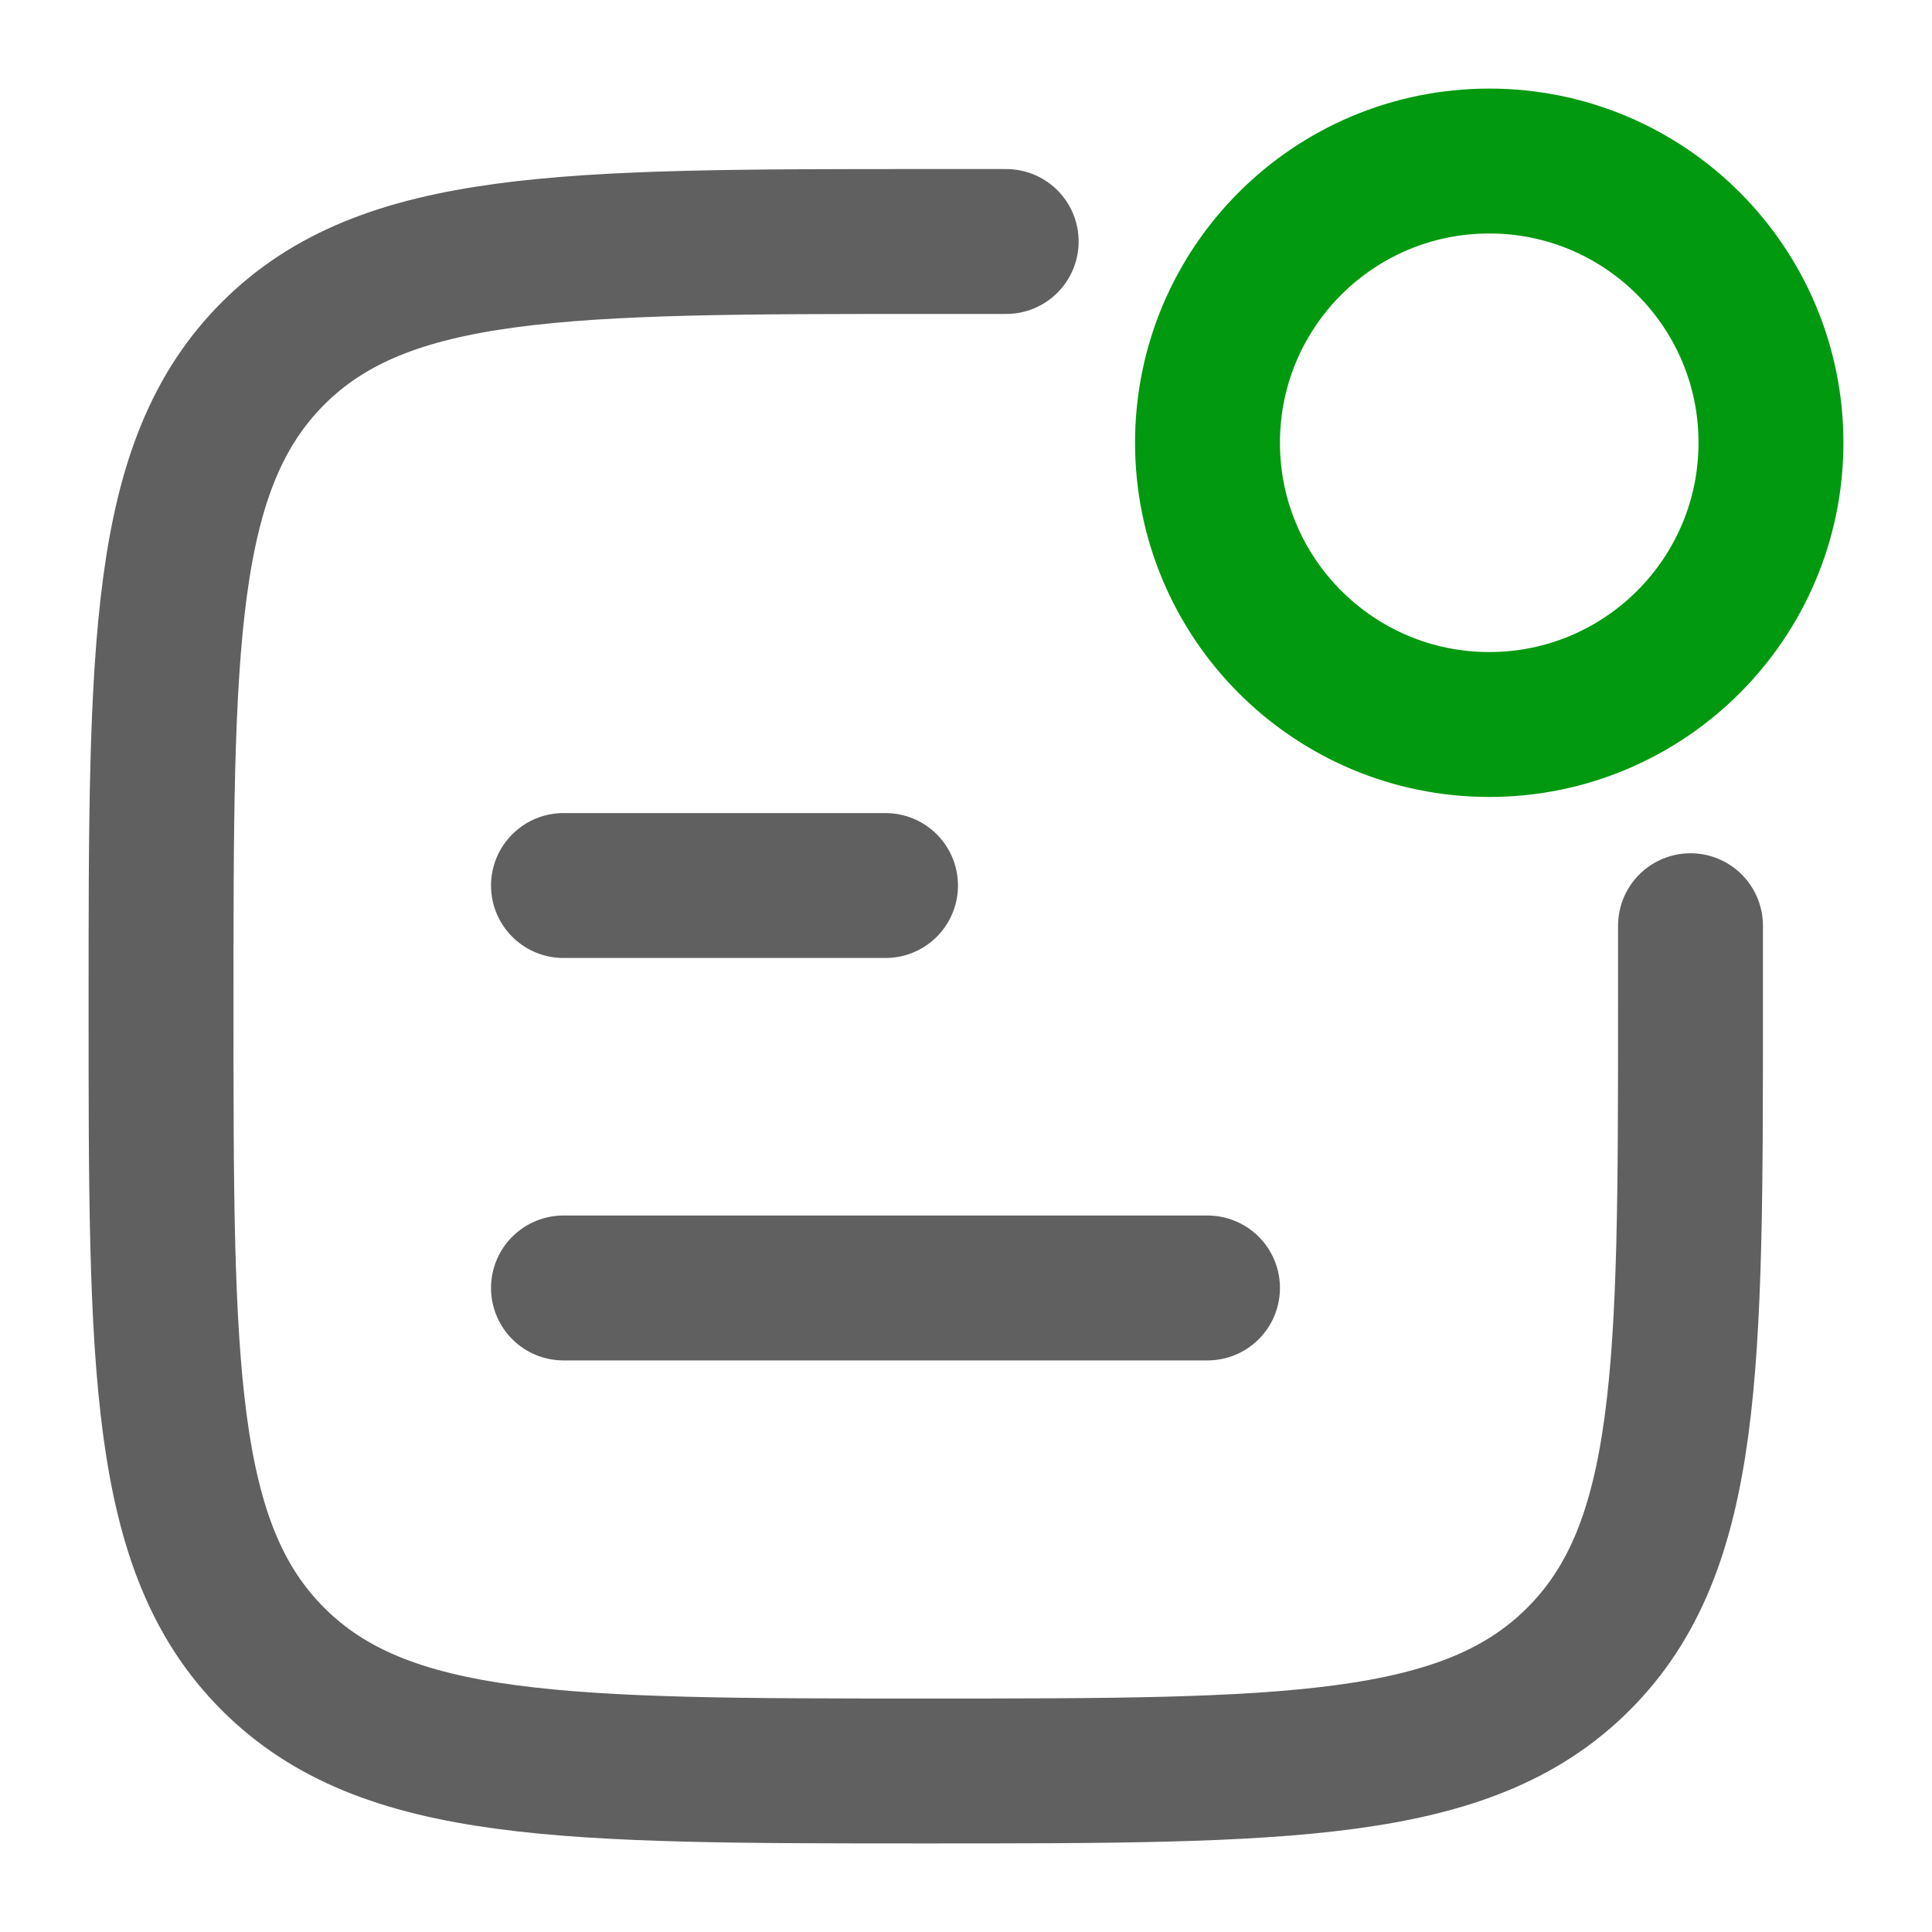 <svg width="20" height="20" viewBox="0 0 20 20" fill="none" xmlns="http://www.w3.org/2000/svg">
<g clip-path="url(#clip0_340_11272)">
<path d="M10.416 2.5H9.583C5.851 2.5 3.985 2.5 2.826 3.659C1.667 4.819 1.667 6.685 1.667 10.417C1.667 14.149 1.667 16.015 2.826 17.174C3.985 18.333 5.851 18.333 9.583 18.333C13.315 18.333 15.181 18.333 16.34 17.174C17.5 16.015 17.5 14.149 17.5 10.417V9.583" stroke="#606060" stroke-width="1.5" stroke-linecap="round"/>
<path d="M18.333 4.583C18.333 6.194 17.027 7.5 15.417 7.5C13.806 7.5 12.5 6.194 12.5 4.583C12.5 2.972 13.806 1.667 15.417 1.667C17.027 1.667 18.333 2.972 18.333 4.583Z" stroke="#00990F" stroke-width="1.5"/>
<path d="M5.833 9.167H9.167" stroke="#606060" stroke-width="1.5" stroke-linecap="round" stroke-linejoin="round"/>
<path d="M5.833 13.333H12.5" stroke="#606060" stroke-width="1.5" stroke-linecap="round" stroke-linejoin="round"/>
</g>
<defs>
<clipPath id="clip0_340_11272">
<rect width="20" height="20" fill="white"/>
</clipPath>
</defs>
</svg>
